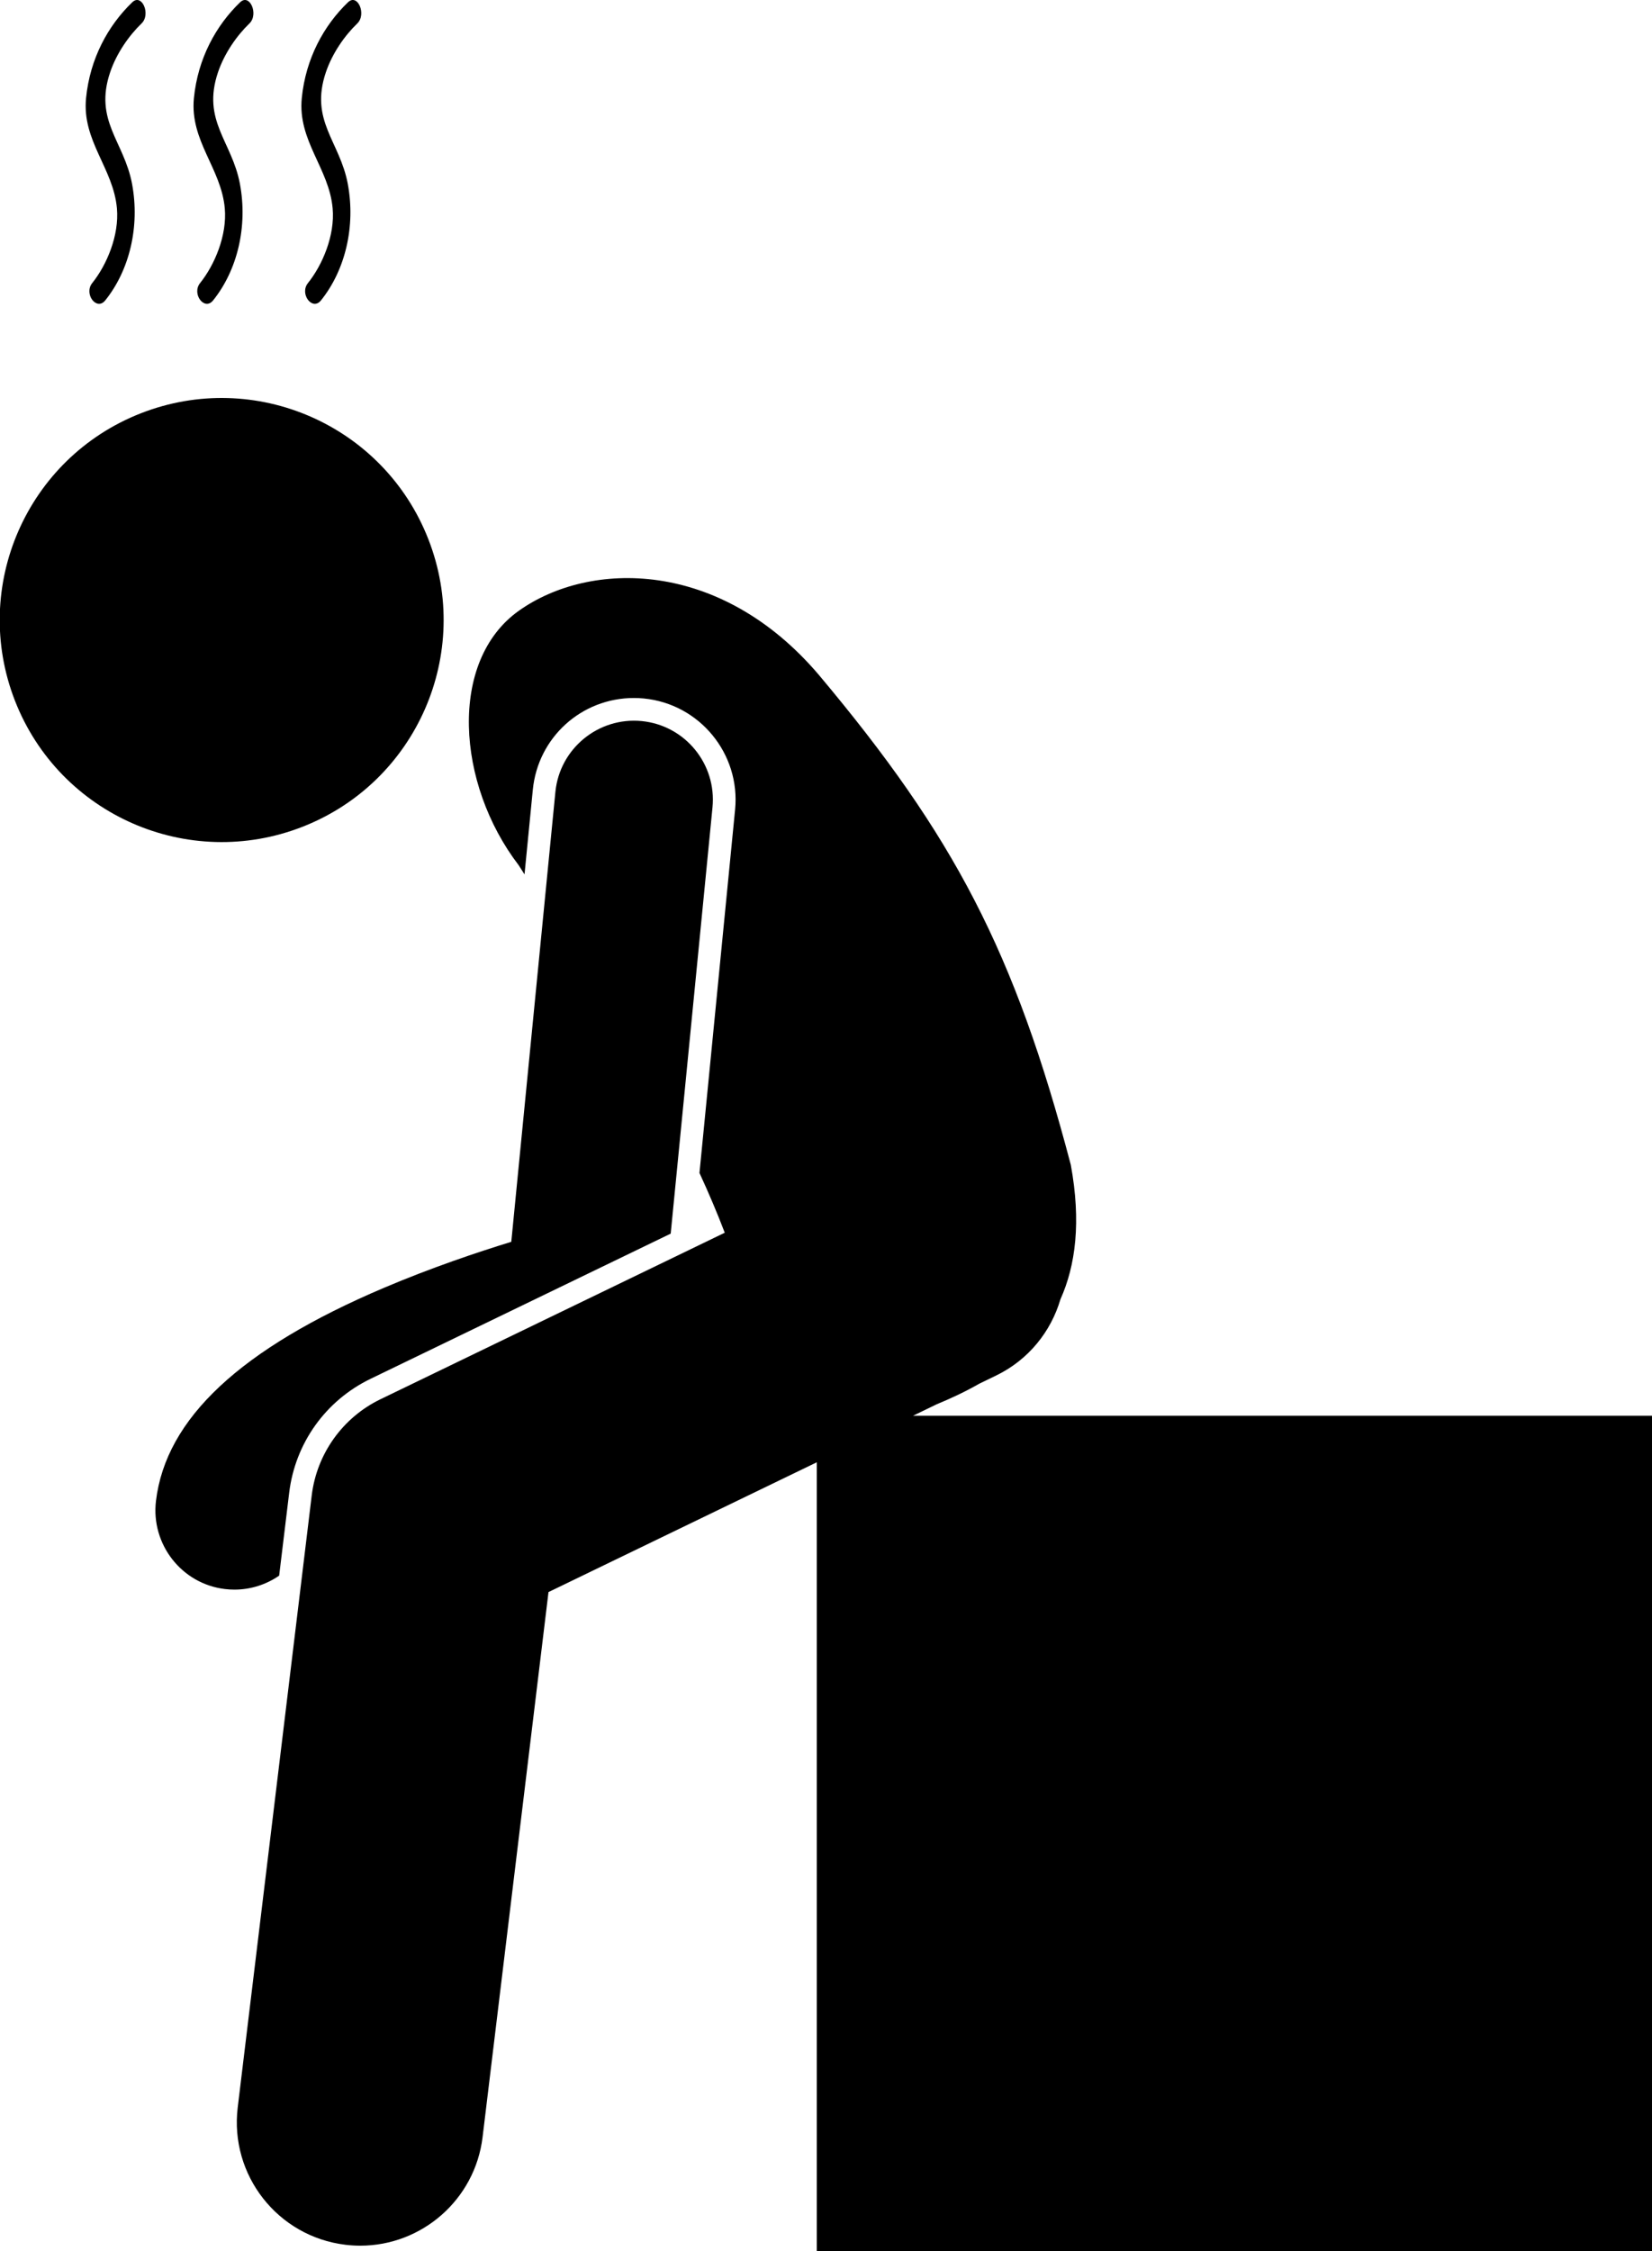<?xml version="1.0" ?><svg id="Layer_1" style="enable-background:new 0 0 167.443 228.088;" version="1.1" viewBox="0 0 167.443 228.088" xml:space="preserve" xmlns="http://www.w3.org/2000/svg" xmlns:xlink="http://www.w3.org/1999/xlink"><g><ellipse cx="22.506" cy="62.819" rx="22.5" ry="22.5" transform="matrix(0.931 -0.364 0.364 0.931 -21.35 12.526)"/><path d="M37.561,139.692l30.42-14.708l4.236-43.187c0.431-4.397-2.784-8.312-7.181-8.743c-4.385-0.425-8.312,2.784-8.743,7.181   l-4.47,45.578c-3.445,1.057-8.121,2.63-12.884,4.651c-14.562,6.181-22.127,13.246-23.13,21.599   c-0.526,4.387,2.598,8.403,6.984,8.929c0.326,0.039,0.65,0.058,0.972,0.058c1.664,0,3.23-0.52,4.529-1.415l1.016-8.396   C29.919,146.213,33.003,141.896,37.561,139.692z"/><path d="M94.944,142.272c1.457-0.601,2.918-1.286,4.321-2.089l1.681-0.813c3.306-1.598,5.576-4.466,6.537-7.731   c1.545-3.442,2.108-7.854,1.051-13.622c-5.69-21.629-11.838-33.323-25.528-49.629c-10.026-11.8-23.24-11.607-30.414-6.512   c-7.173,5.092-6.326,17.553-0.026,25.775c0.193,0.304,0.4,0.624,0.598,0.934l0.841-8.574c0.521-5.299,4.928-9.294,10.253-9.294   c0.331,0,0.665,0.016,1.001,0.049c5.654,0.554,9.802,5.604,9.248,11.256l-3.611,36.813c0.925,2.002,1.785,4.023,2.563,6.056   l-1.946,0.941l-32.951,15.931c-3.831,1.853-6.457,5.527-6.968,9.752l-7.5,62c-0.829,6.854,4.055,13.082,10.908,13.911   c0.51,0.062,1.016,0.092,1.517,0.092c6.233,0,11.627-4.657,12.394-11l6.681-55.22l21.41-10.352l5.785-2.797v79.939h84.655v-84.654   H92.541L94.944,142.272z"/><path d="M14.345,2.38c0.968-0.928,0.037-3.088-0.941-2.148c-2.44,2.344-4.283,5.684-4.681,9.703   c-0.43,4.332,2.769,7.113,3.129,11.18c0.242,2.738-1.037,5.736-2.502,7.561c-0.883,1.096,0.44,2.852,1.318,1.758   c2.455-3.053,3.527-7.471,2.717-11.805c-0.807-4.314-3.883-6.391-2.22-11.311C11.812,5.404,13.069,3.607,14.345,2.38z"/><path d="M25.278,2.38c0.967-0.928,0.037-3.088-0.941-2.148c-2.44,2.344-4.283,5.684-4.682,9.703   c-0.428,4.332,2.77,7.113,3.13,11.18c0.242,2.738-1.037,5.736-2.502,7.561c-0.882,1.096,0.44,2.852,1.318,1.758   c2.455-3.053,3.527-7.471,2.717-11.805c-0.806-4.314-3.883-6.391-2.22-11.311C22.745,5.404,24.002,3.607,25.278,2.38z"/><path d="M36.21,2.38c0.968-0.928,0.038-3.088-0.94-2.148c-2.44,2.344-4.283,5.684-4.682,9.703   c-0.429,4.332,2.768,7.113,3.129,11.18c0.243,2.738-1.037,5.736-2.502,7.561c-0.882,1.096,0.441,2.852,1.319,1.758   c2.454-3.053,3.526-7.471,2.717-11.805c-0.806-4.314-3.884-6.391-2.22-11.311C33.678,5.404,34.934,3.607,36.21,2.38z"/></g></svg>